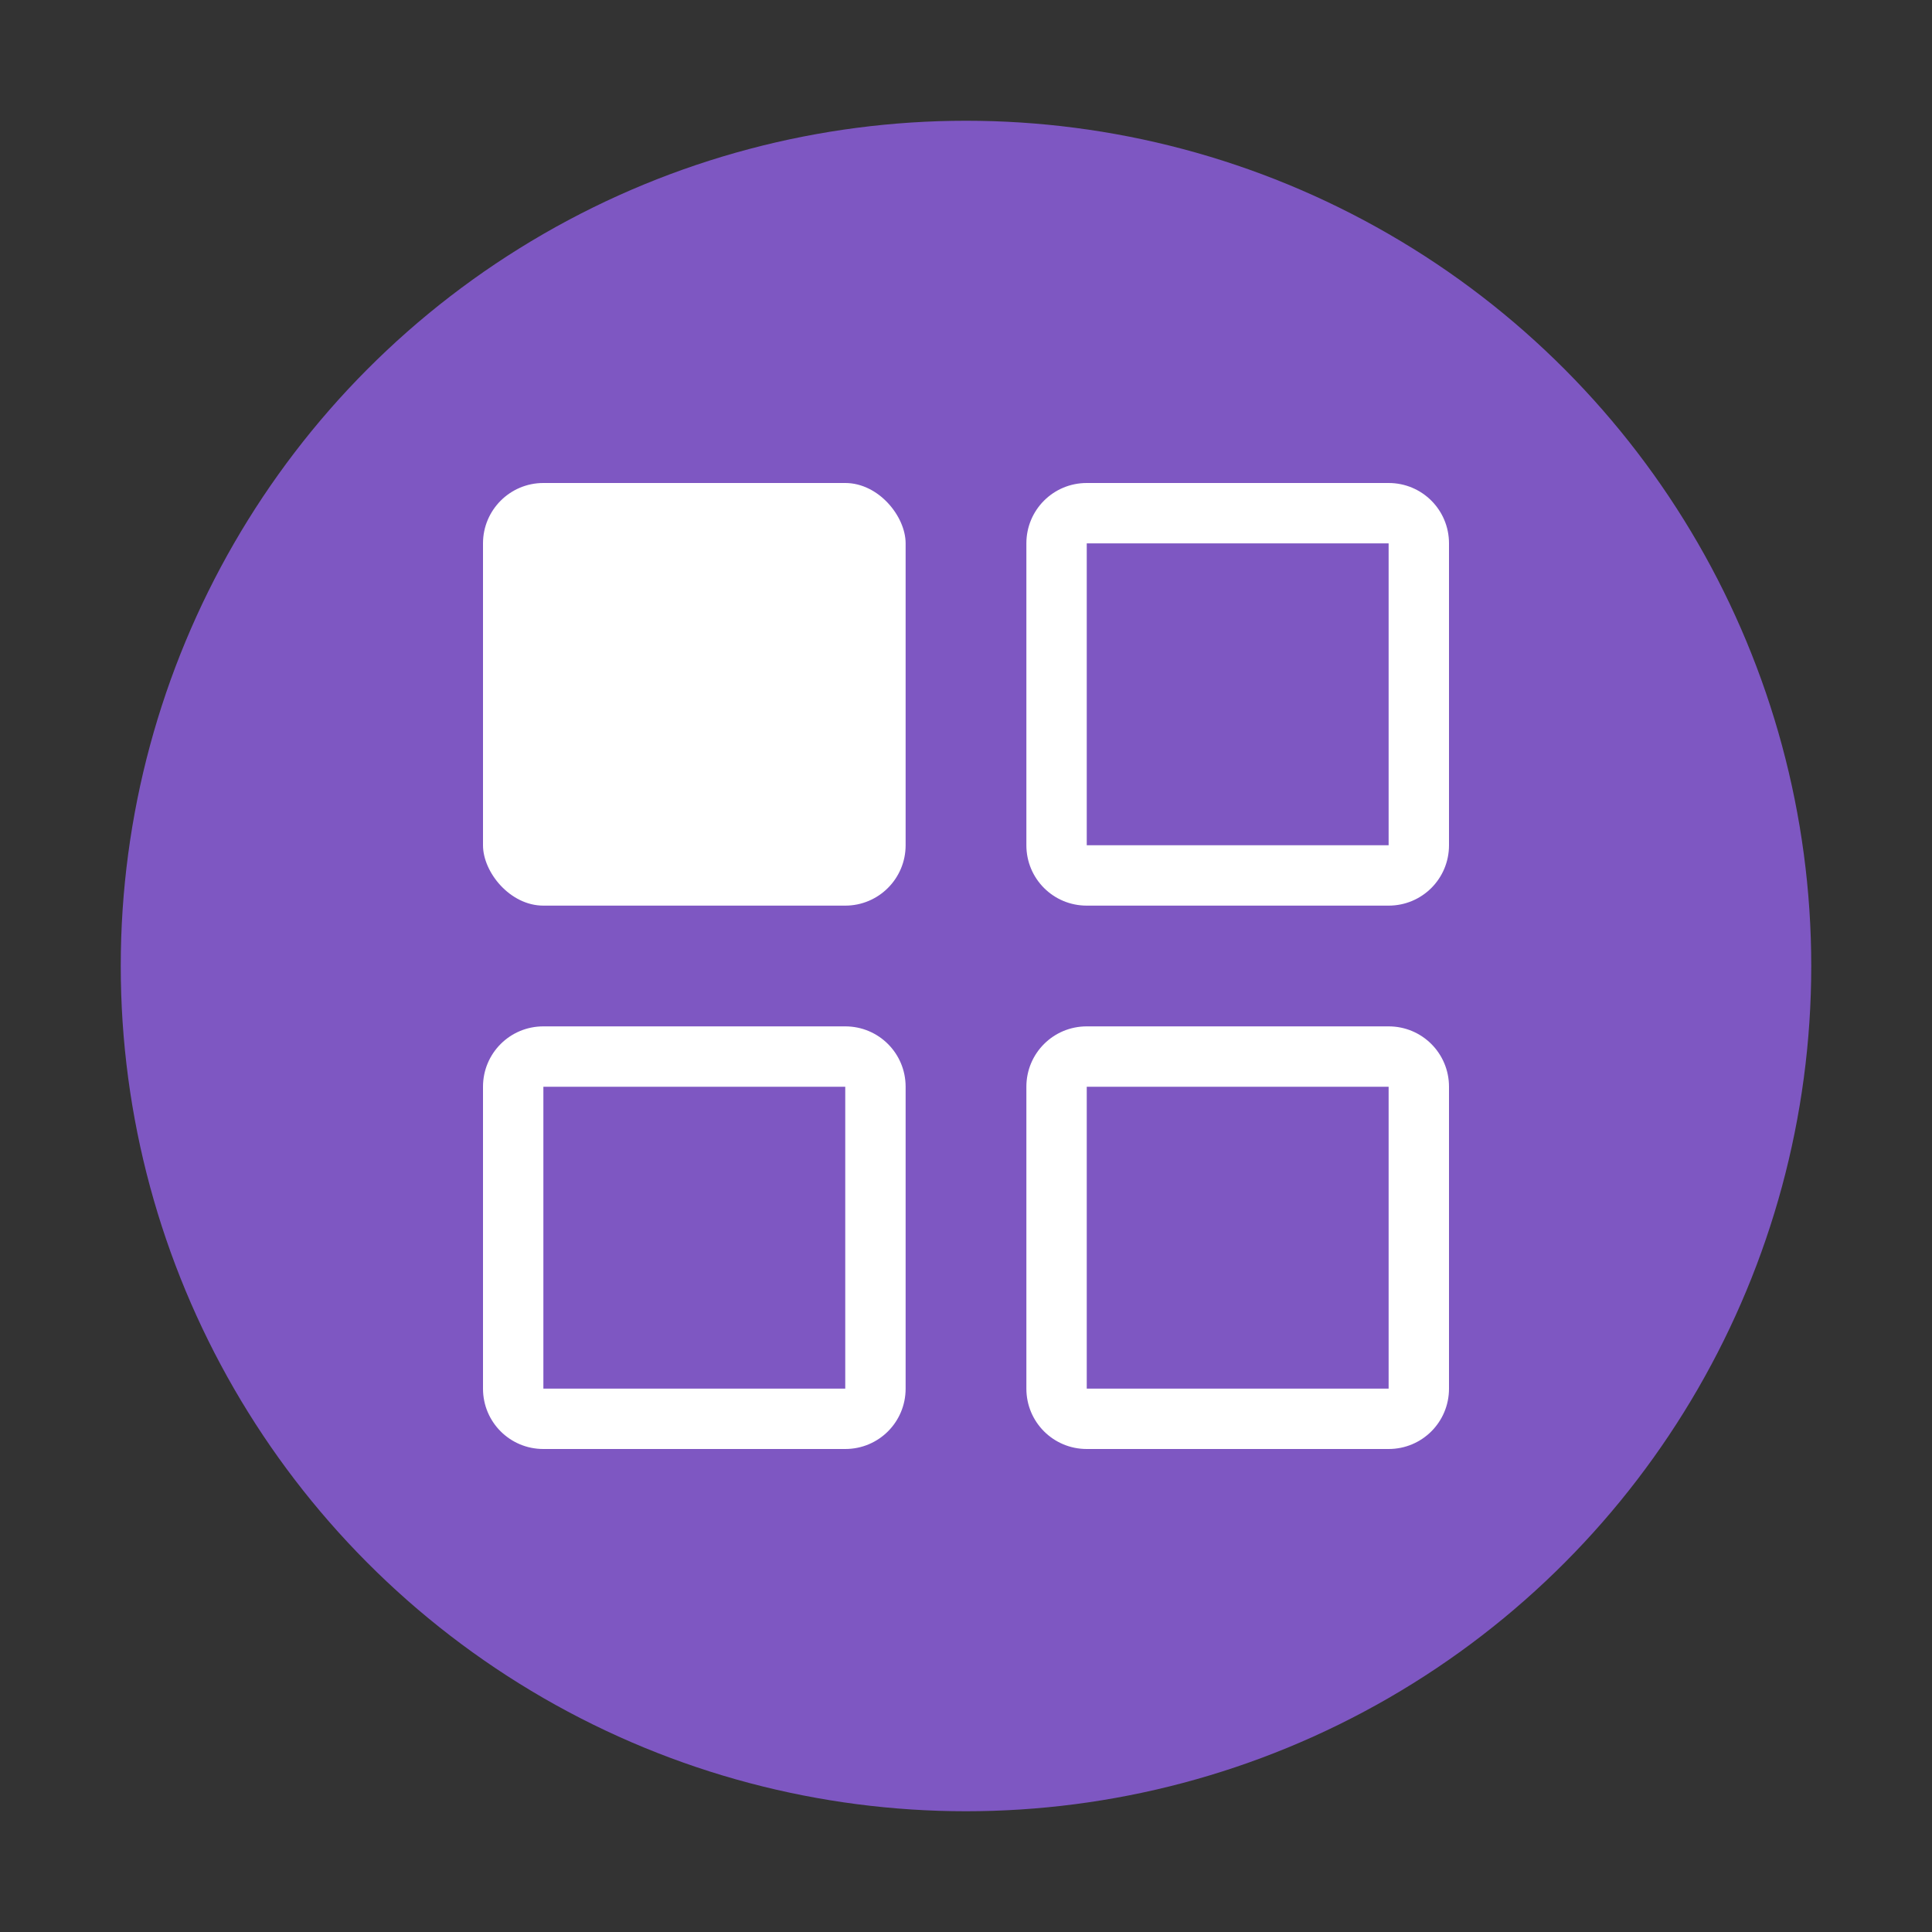 <svg xmlns="http://www.w3.org/2000/svg" width="64" height="64"><rect width="100%" height="100%" fill="#333333" stroke="none"/><circle cx="32" cy="32" r="28" fill="#7e57c2"/><rect width="14" height="14" x="16" y="16" fill="#fff" rx="2" ry="2"/><path fill="#fff" d="M36 16c-1.108 0-2 .892-2 2v10c0 1.108.892 2 2 2h10c1.108 0 2-.892 2-2V18c0-1.108-.892-2-2-2zm0 2h10v10H36zm0 16c-1.108 0-2 .892-2 2v10c0 1.108.892 2 2 2h10c1.108 0 2-.892 2-2V36c0-1.108-.892-2-2-2zm0 2h10v10H36zm-18-2c-1.108 0-2 .892-2 2v10c0 1.108.892 2 2 2h10c1.108 0 2-.892 2-2V36c0-1.108-.892-2-2-2zm0 2h10v10H18z"/></svg>